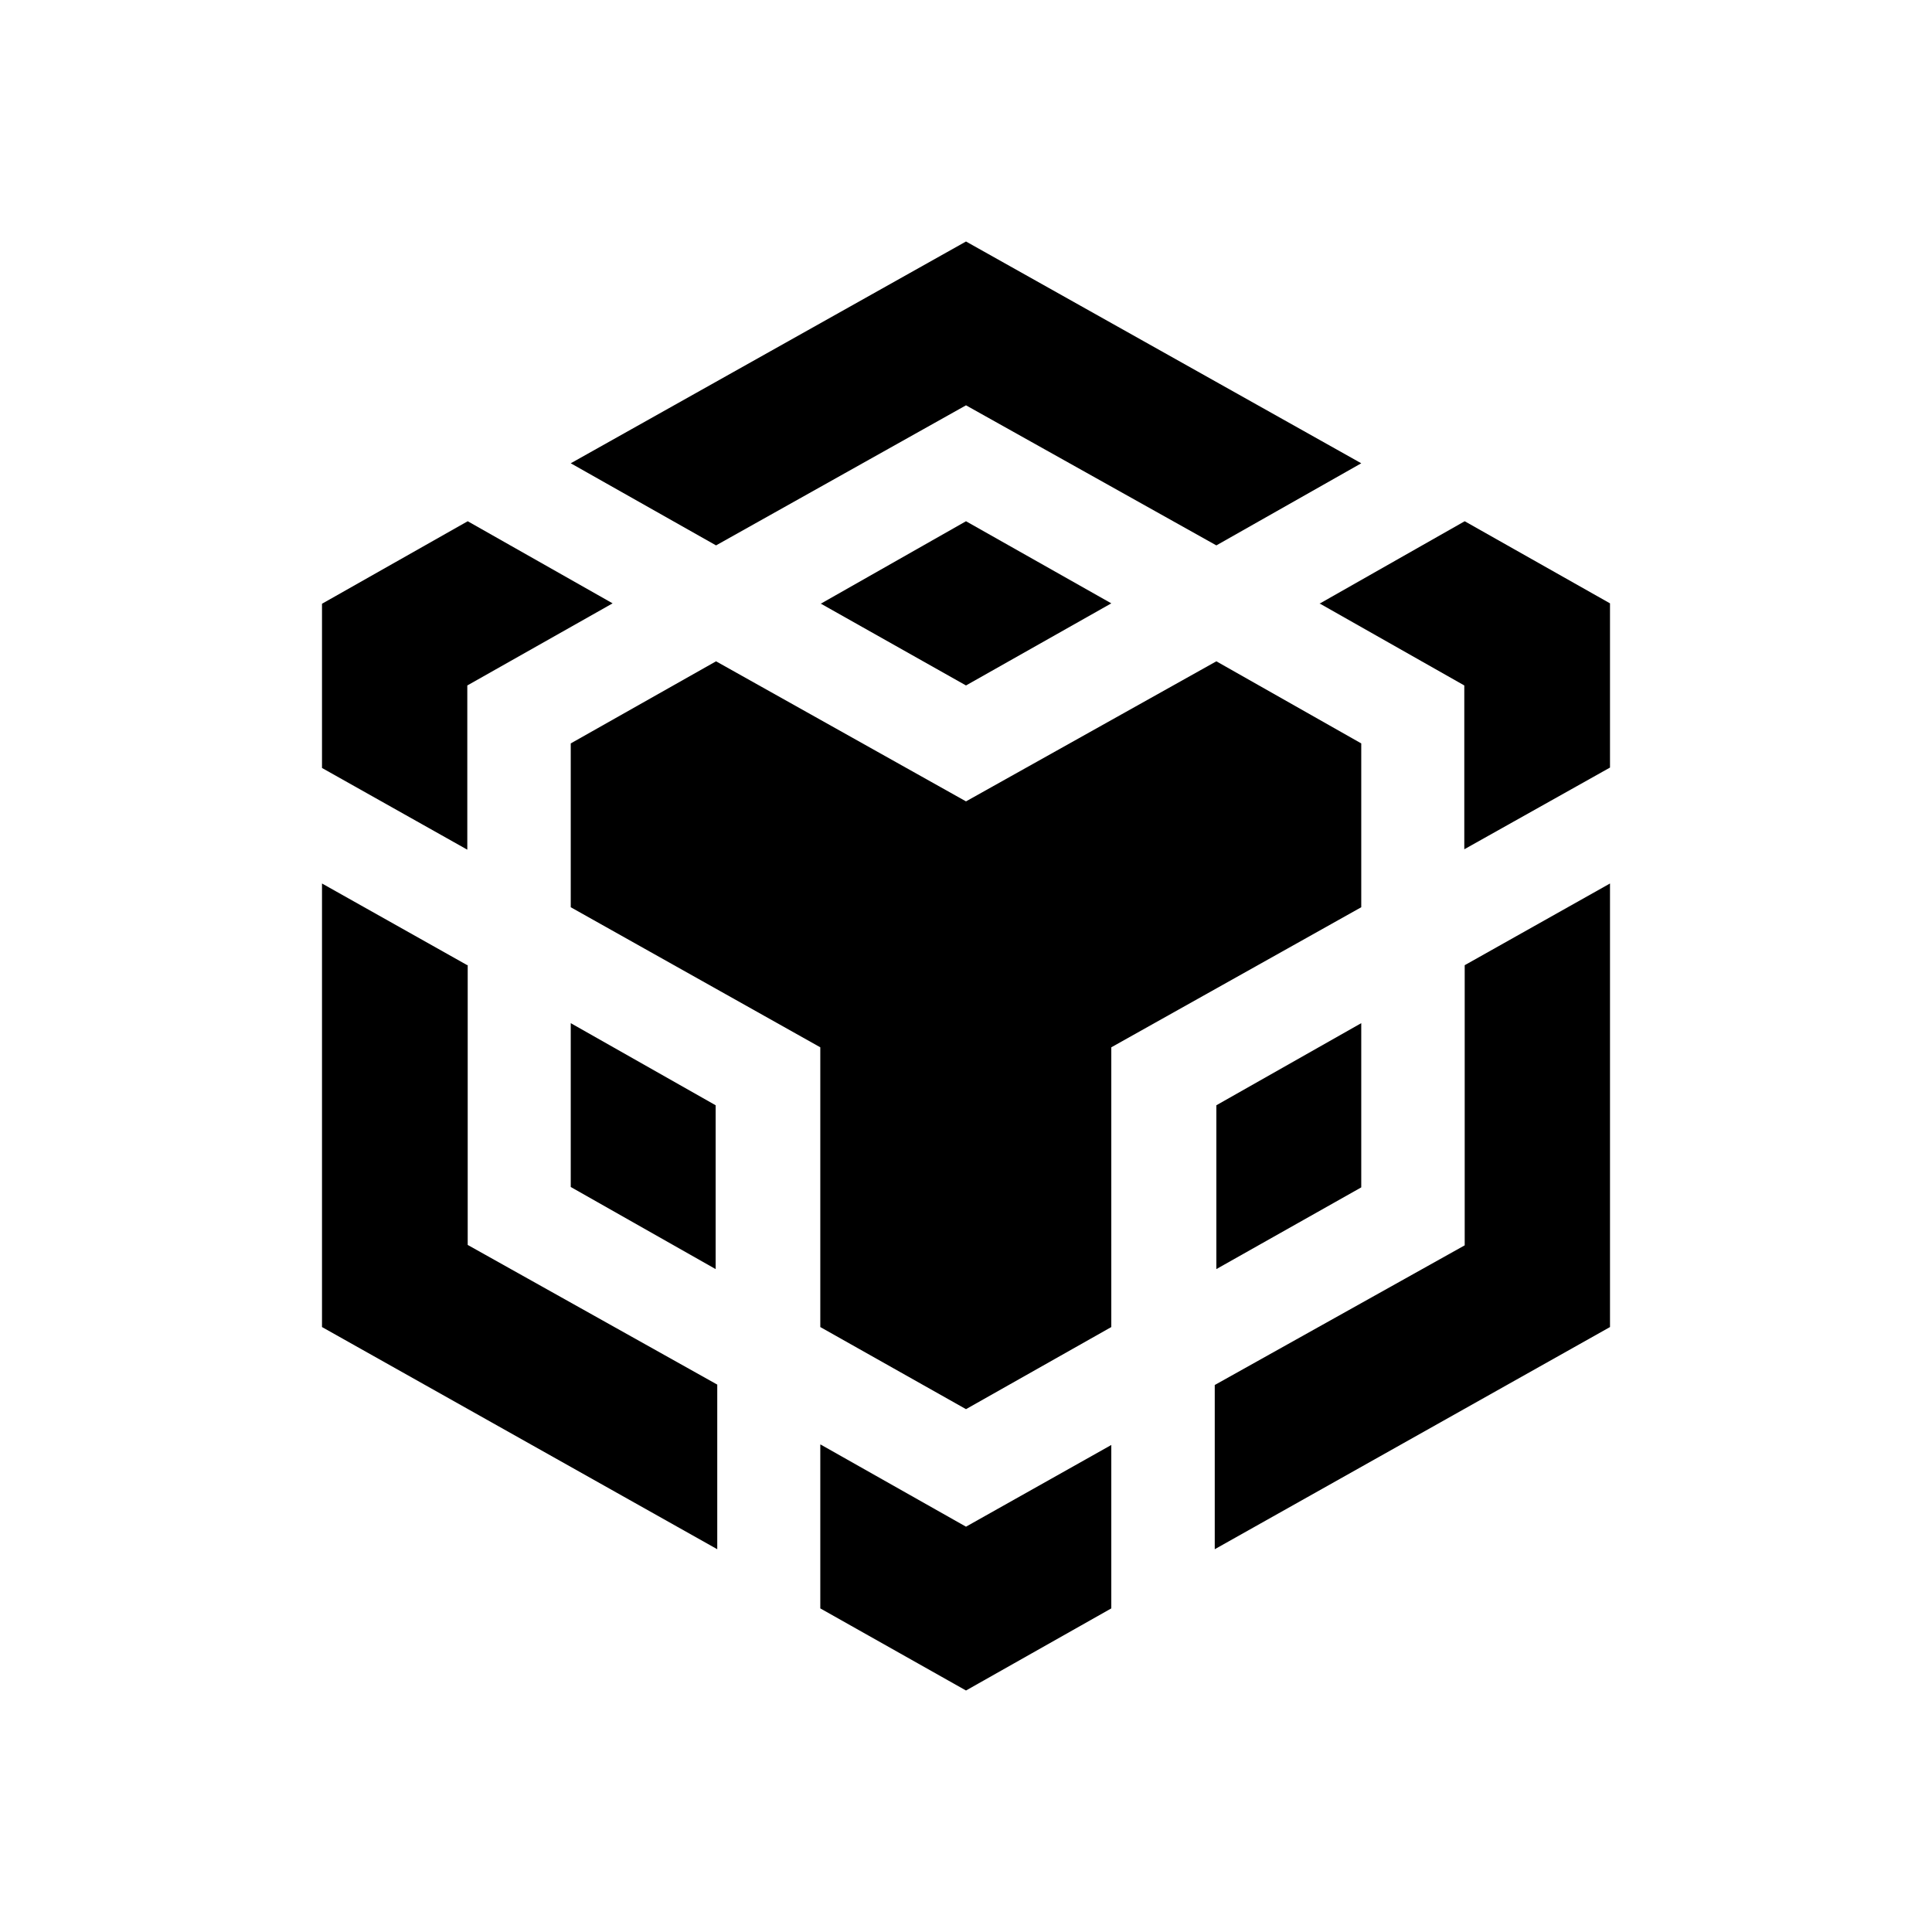 <svg xmlns="http://www.w3.org/2000/svg" width="3em" height="3em" viewBox="0 0 24 24"><path fill="currentColor" d="M7.09 5.755L12 3l4.91 2.755l-1.8 1.02L12 5.035l-3.105 1.74zm9.82 3.48l-1.8-1.02L12 9.955l-3.105-1.74l-1.805 1.02v2.035l3.1 1.74v3.475l1.81 1.02l1.805-1.02V13.01l3.105-1.74zm0 5.515v-2.04l-1.8 1.02v2.035zm1.285.72l-3.105 1.735v2.04l4.91-2.76v-5.51l-1.805 1.015zM16.39 7.495l1.8 1.02v2.035L20 9.535v-2.04l-1.805-1.02L16.39 7.5zm-6.2 10.45v2.035L12 21l1.805-1.02v-2.03L12 18.965l-1.805-1.02zm-3.1-3.2l1.8 1.02V13.73l-1.8-1.02v2.04zm3.1-7.25L12 8.515l1.805-1.02L12 6.475L10.195 7.5zm-4.385 1.02l1.805-1.02l-1.8-1.02L4 7.5v2.04l1.805 1.015zm0 3.475L4 10.975v5.51l4.91 2.76V17.2l-3.1-1.735v-3.48z"/></svg>